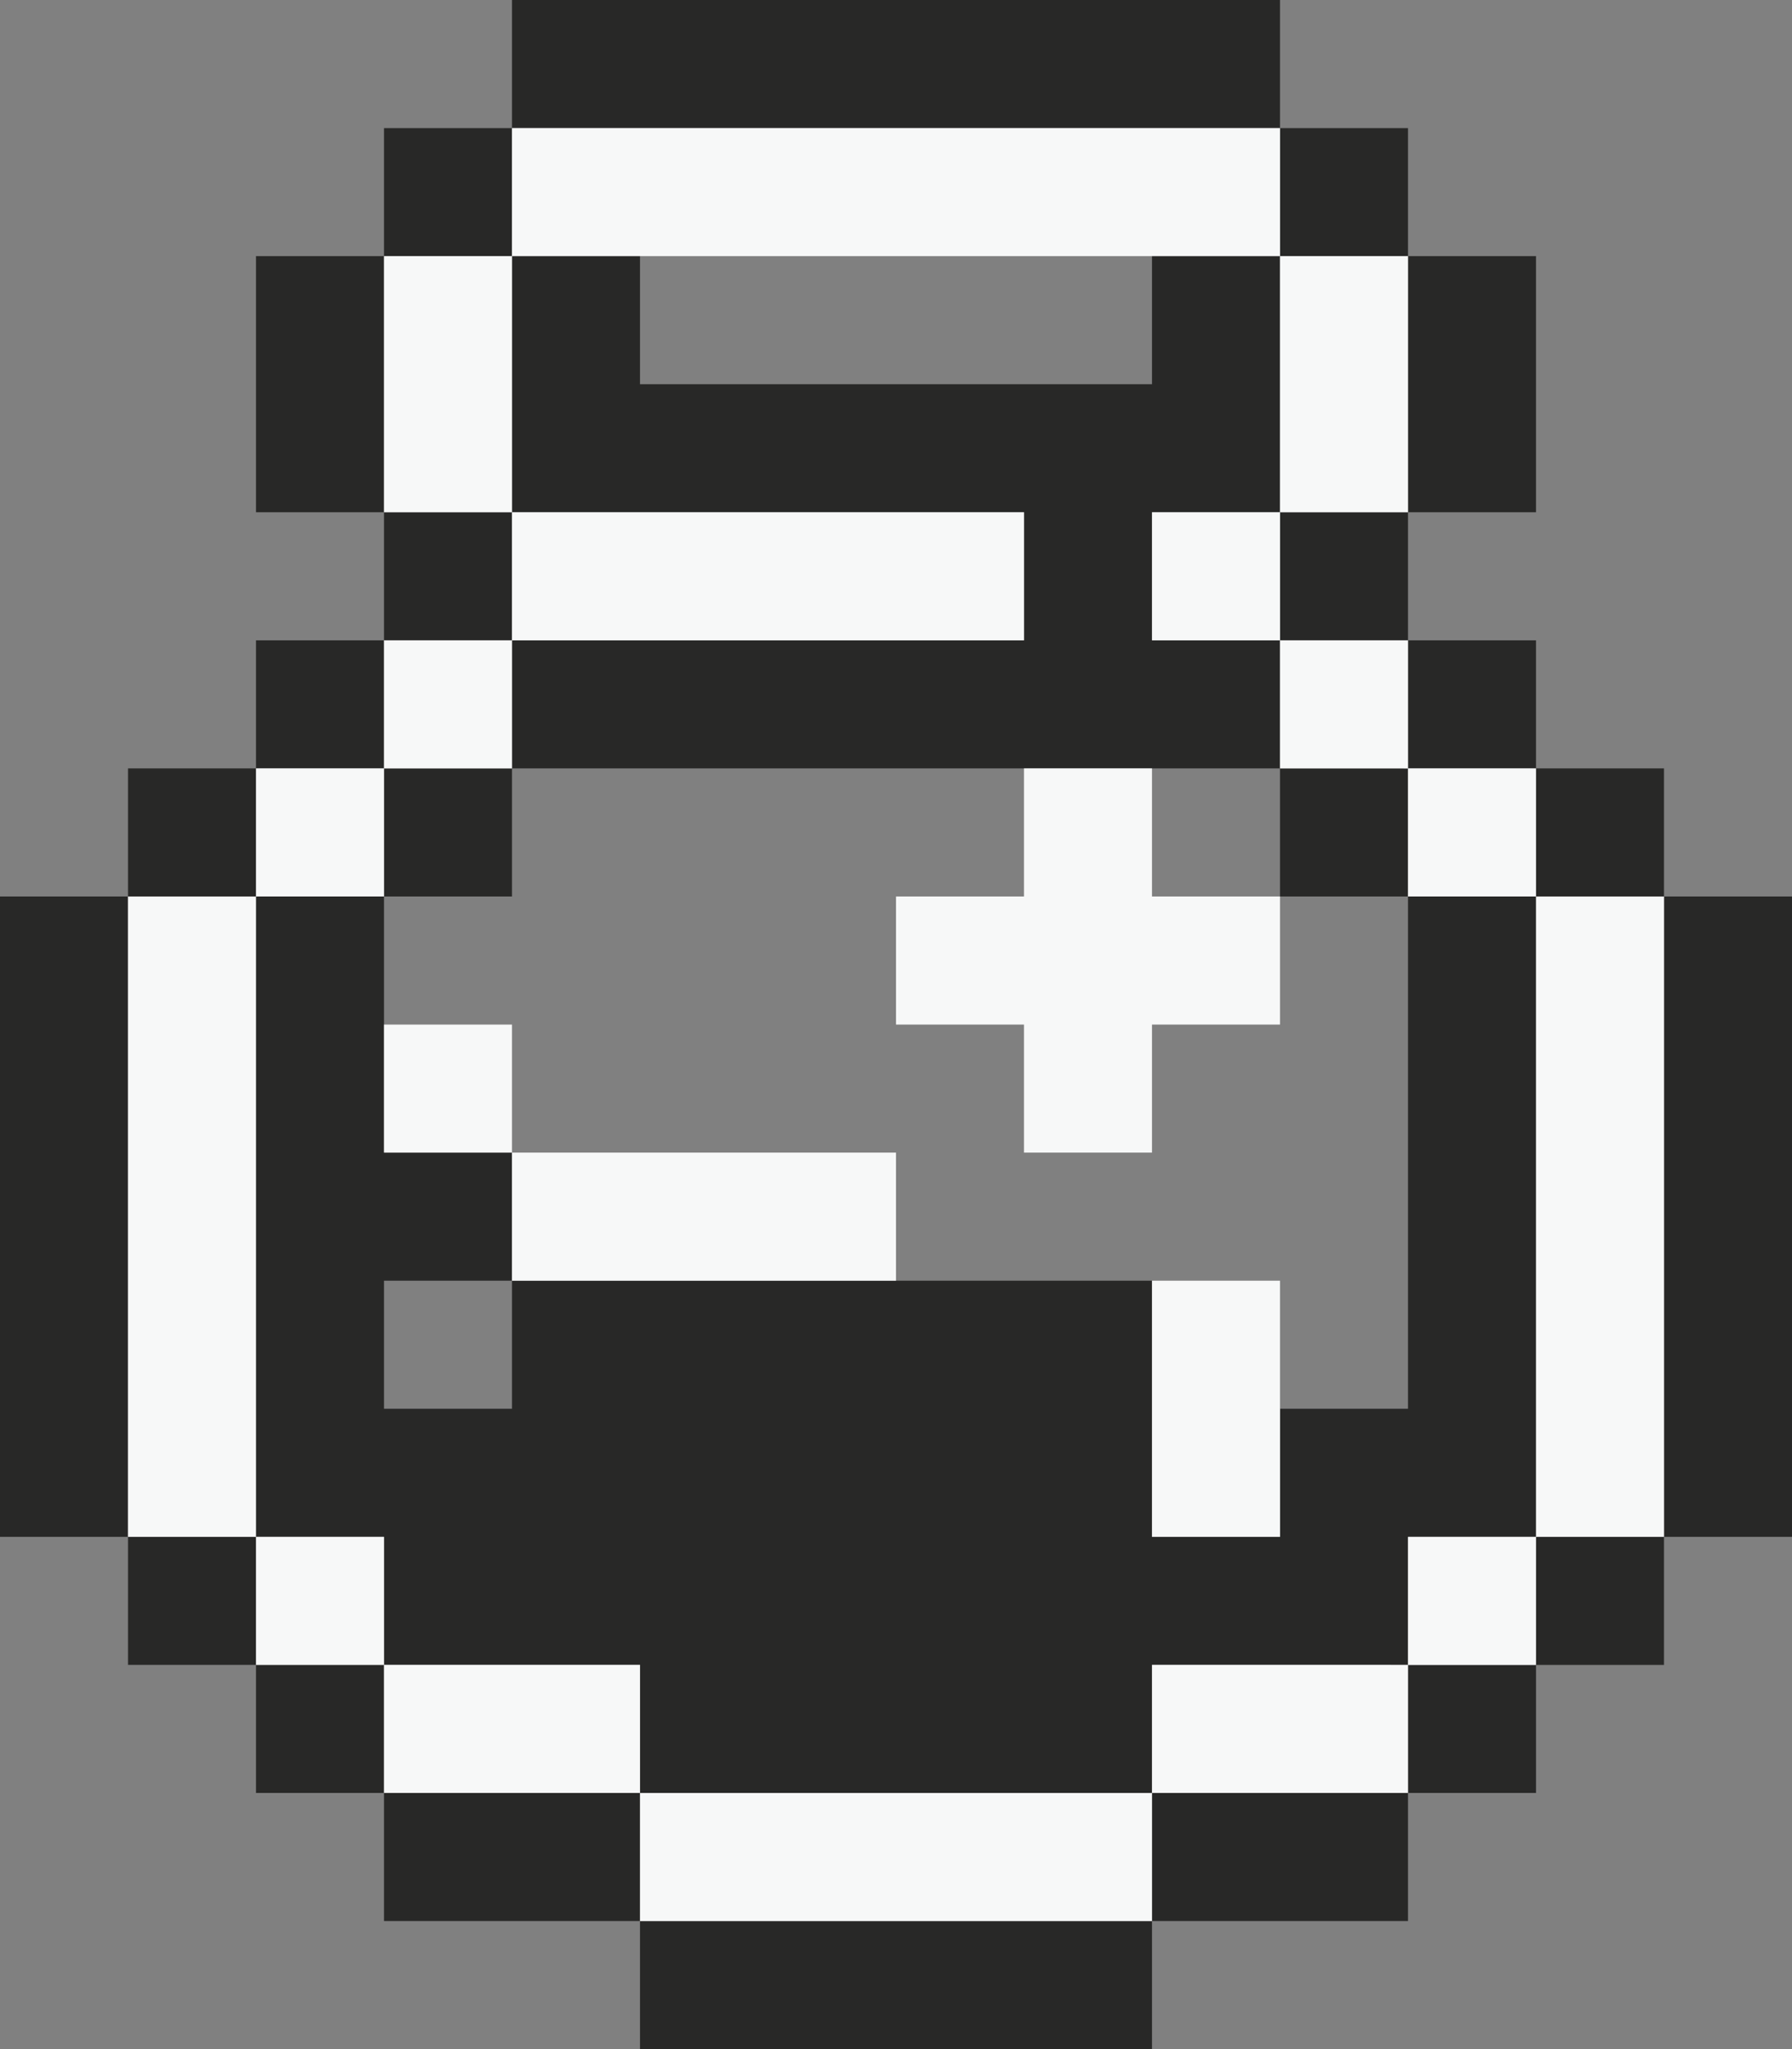 <svg xmlns="http://www.w3.org/2000/svg" viewBox="0 0 14 16"><rect x="0" y="0" width="14" height="16" fill="#808080" stroke="none"/><g data-name="Layer 2"><g data-name="Layer 1"><path d="M1 7v5H0V7zm1-1H1v1h1zm-1 6v1h1v-1zM2 2v2h1V2zm1 3H2v1h1zm-1 8v1h1v-1zm1 1v1h2v-1zm2 2h4v-1H5zm4-1h2v-1H9zm2-1h1v-1h-1zm1-1h1v-1h-1zm1-6v5h1V7zm0 0V6h-1v1zm-1-1V5h-1v1zm-2-1h1V4h-1zm2-1V2h-1v2zm-1-2V1h-1v1zm-1-2H4v1h6zM4 1H3v1h1zm7 10h-1v1H9v-2H4v1H3v-1h1V9H3V7H2v5h1v1h2v1h4v-1h2v-1h1V7h-1zm0-4V6h-1v1zm-1-2H9V4h1V2H9v1H5V2H4v2h4v1H4v1h6zM4 4H3v1h1zm0 2H3v1h1z" fill="#282827"/><path d="M2 7v5H1V7zm1-1H2v1h1zm1-1H3v1h1zm-2 7v1h1v-1zm1 1v1h2v-1zm2 2h4v-1H5zm4-1h2v-1H9zm2-1h1v-1h-1zm1-6v5h1V7zm0 0V6h-1v1zm-1-1V5h-1v1zM8 4H4v1h4zM3 2v2h1V2zm7-1H4v1h6zm1 3V2h-1v2zM9 5h1V4H9zM3 8v1h1V8zm1 2h3V9H4zm5 2h1v-2H9zm0-6H8v1H7v1h1v1h1V8h1V7H9z" fill="#f7f8f8"/></g></g></svg>
